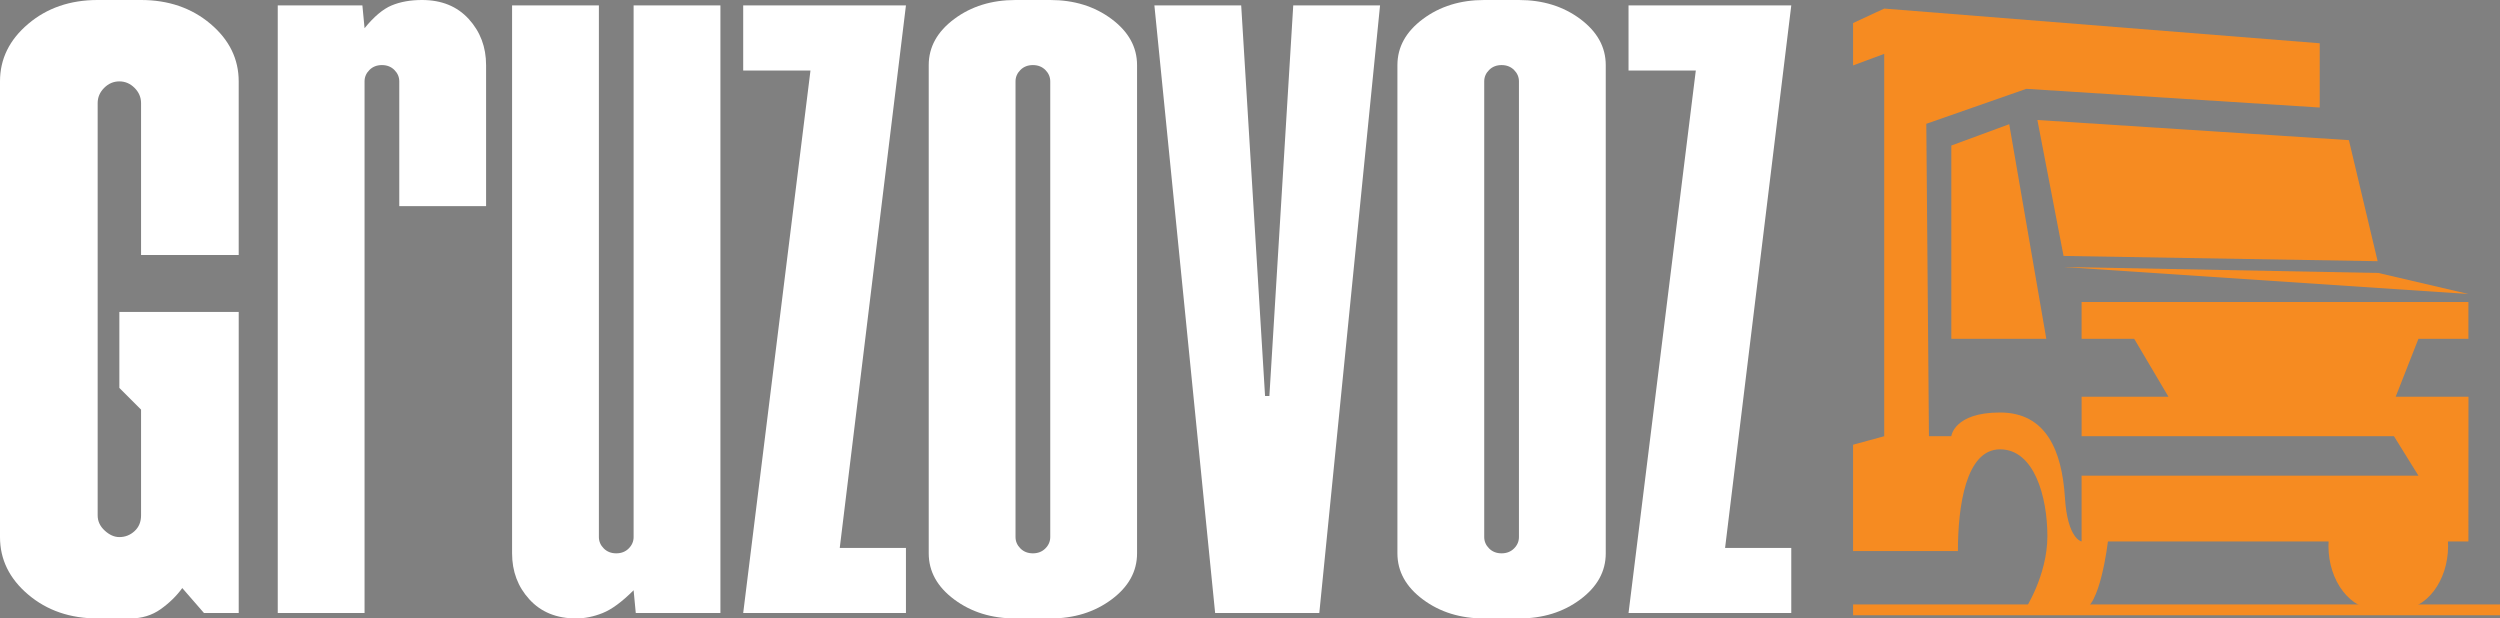 <svg xmlns="http://www.w3.org/2000/svg" xmlns:xlink="http://www.w3.org/1999/xlink" x="0px" y="0px" width="900px" height="222.64px" viewBox="0 0 900 222.64" style="enable-background:new 0 0 900 222.64;" xml:space="preserve"><rect x="0" y="0" width="900" height="222.64" fill="#808080" stroke="none"/><style type="text/css">	.st0{fill:#FFFFFF;}	.st1{fill:#F68B21;}	.st2{fill:#1037B6;}</style><g id="Logo">	<rect x="-2439.87" y="-810.4" width="1000" height="300"></rect>	<rect x="-2439.87" y="-445.18" width="300" height="300"></rect>	<rect x="-2439.87" y="-2316.59" width="1000" height="1000"></rect>	<rect x="-2439.87" y="-1272.48" width="1000" height="400"></rect>	<g>		<g>			<path d="M-2705.29-1914.54h-60.23l18.81-47.91h41.37v-30.49h-320.09v30.49h43.55l28.31,47.91h-71.86v32.66h258.45l20.27,32.66    h-278.72v54.44c0,0-11.6-1.83-13.76-36.11c-2.47-39.18-15.64-70.59-53.74-70.59c-38.11,0-40.28,19.6-40.28,19.6h-18.51    l-2.18-258.5l82.75-28.93l242.79,15.47v-53.18l-360.38-28.71l-263.48,142.66v14.02l263.48-119.22v316.39l-263.48,32.66v54.44    h104.52c0-28.31,7.02-58.44,27.52-58.44c20.5,0,26.92,17.07,26.92,58.44c0,41.37-19.73,56.62-19.73,56.62s26.32,0,44.59,0    c11.51,0,16.51-47.91,16.51-47.91h124.12c0-37.02,6.53-84.92,34.84-84.92c28.31,0,39.2,39.2,39.2,71.86    c0,32.66-18.69,60.97-18.69,60.97s14.33,0,47,0c15.24,0,21.78-56.62,21.78-56.62h182.62c-0.07,1.24-0.11,2.49-0.11,3.76    c0,29.19,18.22,52.85,40.69,52.85h17.61c22.47,0,40.69-23.66,40.69-52.85c0-1.27-0.05-2.52-0.11-3.76h16.93L-2705.29-1914.54z"></path>			<polygon points="-3062,-2143.53 -3040.35,-2031.03 -2780.46,-2026.68 -2804.26,-2126.84    "></polygon>			<polygon points="-3085.31,-2140.05 -3054.64,-1962.44 -3133.22,-1962.44 -3133.22,-2122.39    "></polygon>			<polygon points="-2779.84,-2016.95 -2705.34,-1999.57 -3040.35,-2021.9    "></polygon>			<g>				<rect x="-3452.23" y="-1741.42" width="773.02" height="12.96"></rect>			</g>		</g>		<g>			<path d="M-3501.24-1412.98c-2.96,4.07-6.65,7.67-11.09,10.81c-4.43,3.14-9.61,4.71-15.52,4.71h-16.63    c-14.05,0-25.87-4.06-35.48-12.19c-9.61-8.12-14.41-17.92-14.41-29.38v-755.12c0-11.45,4.8-21.25,14.41-29.38    c9.61-8.12,21.43-12.2,35.48-12.2h22.17c14.04,0,25.86,4.07,35.48,12.2c9.6,8.13,14.41,17.93,14.41,29.38v115.11h-49.89v-104.02    c0-2.95-1.11-5.54-3.33-7.76c-2.22-2.22-4.81-3.33-7.76-3.33c-2.96,0-5.54,1.11-7.76,3.33c-2.22,2.22-3.33,4.81-3.33,7.76v732.95    c0,2.96,1.2,5.54,3.6,7.76c2.4,2.22,4.89,3.33,7.48,3.33c2.95,0,5.54-1.01,7.76-3.05c2.22-2.03,3.33-4.71,3.33-8.04v-349.21    l-11.09-11.09v-38.8h60.97v448.98h-17.74L-3501.24-1412.98z"></path>			<path d="M-3408.12-1400.23h-44.35v-310.42h43.24l1.11,11.64c4.8-5.91,9.42-9.79,13.86-11.64c4.43-1.84,9.61-2.77,15.52-2.77    c9.98,0,17.92,3.24,23.84,9.7c5.91,6.47,8.87,14.33,8.87,23.56v72.06h-44.35v-63.75c0-2.22-0.83-4.16-2.49-5.82    s-3.79-2.49-6.38-2.49c-2.59,0-4.71,0.83-6.37,2.49s-2.49,3.6-2.49,5.82V-1400.23z"></path>			<path d="M-3270.66-1411.87c-5.92,5.92-11.18,9.8-15.8,11.64c-4.62,1.84-9.15,2.77-13.58,2.77c-9.98,0-17.93-3.23-23.84-9.7    c-5.92-6.46-8.87-14.32-8.87-23.56v-279.93h44.35v271.62c0,2.22,0.83,4.16,2.49,5.82s3.78,2.49,6.37,2.49    c2.58,0,4.71-0.83,6.38-2.49c1.66-1.66,2.49-3.6,2.49-5.82v-271.62h44.35v310.42h-43.24L-3270.66-1411.87z"></path>			<path d="M-3131.52-1433.49v33.26h-83.15l34.37-277.16h-34.37v-33.26h83.15l-33.81,277.16H-3131.52z"></path>			<path d="M-3119.89-1680.16c0-9.23,4.34-17.09,13.03-23.56c8.68-6.46,19.12-9.7,31.32-9.7h17.74c12.2,0,22.63,3.24,31.32,9.7    c8.68,6.47,13.03,14.33,13.03,23.56v249.44c0,9.24-4.35,17.1-13.03,23.56c-8.69,6.47-19.12,9.7-31.32,9.7h-17.74    c-12.2,0-22.64-3.23-31.32-9.7c-8.69-6.46-13.03-14.32-13.03-23.56V-1680.16z M-3057.8-1671.84c0-2.22-0.83-4.16-2.49-5.82    c-1.66-1.66-3.79-2.49-6.38-2.49c-2.59,0-4.71,0.83-6.37,2.49c-1.66,1.66-2.49,3.6-2.49,5.82v232.81c0,2.22,0.83,4.16,2.49,5.82    c1.66,1.66,3.78,2.49,6.37,2.49c2.58,0,4.71-0.83,6.38-2.49c1.66-1.66,2.49-3.6,2.49-5.82V-1671.84z"></path>			<path d="M-2960.24-1710.64l12.19,199.55h2.22l12.19-199.55h44.35l-31.04,310.42h-53.21l-31.04-310.42H-2960.24z"></path>			<path d="M-2880.43-1680.16c0-9.23,4.34-17.09,13.03-23.56c8.68-6.46,19.12-9.7,31.32-9.7h17.74c12.2,0,22.63,3.24,31.32,9.7    c8.68,6.47,13.03,14.33,13.03,23.56v249.44c0,9.24-4.35,17.1-13.03,23.56c-8.69,6.47-19.12,9.7-31.32,9.7h-17.74    c-12.19,0-22.64-3.23-31.32-9.7c-8.69-6.46-13.03-14.32-13.03-23.56V-1680.16z M-2818.34-1671.84c0-2.22-0.83-4.16-2.49-5.82    s-3.79-2.49-6.38-2.49c-2.59,0-4.71,0.83-6.37,2.49s-2.49,3.6-2.49,5.82v232.81c0,2.22,0.83,4.16,2.49,5.82s3.78,2.49,6.37,2.49    c2.58,0,4.71-0.83,6.38-2.49s2.49-3.6,2.49-5.82V-1671.84z"></path>			<path d="M-2679.21-1433.49v33.26h-83.15l34.37-277.16h-34.37v-33.26h83.15l-33.81,277.16H-2679.21z"></path>		</g>	</g>	<g>		<path d="M-3505.97-928.17c-3,4.12-6.74,7.77-11.23,10.95c-4.49,3.18-9.74,4.77-15.72,4.77h-16.84c-14.23,0-26.21-4.11-35.94-12.35   c-9.74-8.23-14.6-18.15-14.6-29.76v-235.83c0-11.6,4.86-21.52,14.6-29.76c9.73-8.23,21.71-12.35,35.94-12.35h22.46   c14.22,0,26.2,4.12,35.94,12.35c9.73,8.24,14.6,18.16,14.6,29.76v89.84h-50.54v-78.61c0-2.99-1.12-5.62-3.37-7.86   c-2.25-2.25-4.87-3.37-7.86-3.37c-3,0-5.61,1.12-7.86,3.37c-2.25,2.25-3.37,4.87-3.37,7.86v213.37c0,3,1.21,5.61,3.65,7.86   c2.43,2.25,4.96,3.37,7.58,3.37c2.99,0,5.61-1.03,7.86-3.09c2.25-2.05,3.37-4.77,3.37-8.14v-54.75l-11.23-11.23v-39.3h61.77   v155.82h-17.97L-3505.97-928.17z"></path>		<path d="M-3411.64-915.26h-44.92v-314.44h43.8l1.12,11.79c4.86-5.98,9.55-9.91,14.04-11.79c4.49-1.87,9.73-2.81,15.72-2.81   c10.11,0,18.15,3.28,24.15,9.83c5.98,6.55,8.98,14.51,8.98,23.86v73h-44.92v-64.57c0-2.25-0.84-4.21-2.53-5.89   c-1.68-1.68-3.84-2.53-6.46-2.53c-2.62,0-4.77,0.84-6.46,2.53c-1.68,1.68-2.53,3.65-2.53,5.89V-915.26z"></path>		<path d="M-3272.39-927.05c-5.99,5.99-11.33,9.92-16,11.79c-4.68,1.87-9.26,2.81-13.76,2.81c-10.11,0-18.16-3.27-24.15-9.83   c-5.99-6.55-8.98-14.5-8.98-23.86v-283.56h44.92v275.14c0,2.25,0.84,4.21,2.53,5.9s3.83,2.53,6.46,2.53   c2.62,0,4.77-0.84,6.46-2.53c1.68-1.68,2.53-3.65,2.53-5.9v-275.14h44.92v314.44h-43.8L-3272.39-927.05z"></path>		<path d="M-3131.45-948.95v33.69h-84.23l34.81-280.75h-34.81v-33.69h84.23l-34.25,280.75H-3131.45z"></path>		<path d="M-3119.67-1198.82c0-9.35,4.4-17.31,13.2-23.86c8.79-6.55,19.37-9.83,31.73-9.83h17.97c12.35,0,22.93,3.28,31.73,9.83   c8.79,6.55,13.2,14.51,13.2,23.86v252.68c0,9.36-4.41,17.32-13.2,23.86c-8.8,6.55-19.37,9.83-31.73,9.83h-17.97   c-12.35,0-22.93-3.27-31.73-9.83c-8.8-6.55-13.2-14.5-13.2-23.86V-1198.82z M-3056.78-1190.4c0-2.25-0.84-4.21-2.53-5.89   c-1.68-1.68-3.84-2.53-6.46-2.53c-2.62,0-4.77,0.84-6.46,2.53c-1.68,1.68-2.53,3.65-2.53,5.89v235.83c0,2.25,0.84,4.21,2.53,5.9   s3.83,2.53,6.46,2.53c2.61,0,4.77-0.84,6.46-2.53c1.68-1.68,2.53-3.65,2.53-5.9V-1190.4z"></path>		<path d="M-2957.95-1229.7l12.35,202.14h2.25l12.35-202.14h44.92l-31.44,314.44h-53.9l-31.44-314.44H-2957.95z"></path>		<path d="M-2877.1-1198.82c0-9.35,4.4-17.31,13.2-23.86c8.79-6.55,19.37-9.83,31.73-9.83h17.97c12.35,0,22.93,3.28,31.73,9.83   c8.79,6.55,13.2,14.51,13.2,23.86v252.68c0,9.36-4.41,17.32-13.2,23.86c-8.8,6.55-19.37,9.83-31.73,9.83h-17.97   c-12.35,0-22.93-3.27-31.73-9.83c-8.8-6.55-13.2-14.5-13.2-23.86V-1198.82z M-2814.21-1190.4c0-2.25-0.84-4.21-2.53-5.89   c-1.68-1.68-3.84-2.53-6.46-2.53c-2.62,0-4.77,0.84-6.46,2.53c-1.68,1.68-2.53,3.65-2.53,5.89v235.83c0,2.25,0.84,4.21,2.53,5.9   s3.83,2.53,6.46,2.53c2.62,0,4.77-0.84,6.46-2.53c1.68-1.68,2.53-3.65,2.53-5.9V-1190.4z"></path>		<path d="M-2673.27-948.95v33.69h-84.23l34.81-280.75h-34.81v-33.69h84.23l-34.25,280.75H-2673.27z"></path>	</g>	<g>		<g>			<path d="M-3531.64-555.36c-2.18,3-4.9,5.66-8.17,7.97c-3.27,2.31-7.09,3.47-11.44,3.47h-12.26c-10.36,0-19.07-2.99-26.16-8.99    c-7.09-5.99-10.63-13.21-10.63-21.66v-171.65c0-8.44,3.54-15.66,10.63-21.66c7.08-5.99,15.8-8.99,26.16-8.99h16.35    c10.35,0,19.07,3,26.16,8.99c7.08,6,10.63,13.22,10.63,21.66v65.39h-36.78v-57.22c0-2.18-0.82-4.09-2.45-5.72    c-1.64-1.64-3.54-2.45-5.72-2.45c-2.18,0-4.09,0.82-5.72,2.45c-1.64,1.63-2.45,3.54-2.45,5.72v155.3c0,2.18,0.88,4.09,2.66,5.72    c1.77,1.64,3.61,2.45,5.52,2.45c2.18,0,4.09-0.75,5.72-2.25c1.63-1.49,2.45-3.47,2.45-5.93v-39.85l-8.17-8.17v-28.61h44.96    v113.41h-13.08L-3531.64-555.36z"></path>			<path d="M-3462.99-545.96h-32.69v-228.86h31.88l0.82,8.58c3.54-4.35,6.95-7.22,10.22-8.58c3.27-1.36,7.08-2.04,11.44-2.04    c7.36,0,13.21,2.39,17.57,7.15c4.35,4.77,6.54,10.56,6.54,17.37v53.13h-32.69v-47c0-1.63-0.61-3.06-1.84-4.29    c-1.23-1.23-2.8-1.84-4.7-1.84c-1.91,0-3.47,0.61-4.7,1.84c-1.23,1.23-1.84,2.66-1.84,4.29V-545.96z"></path>			<path d="M-3361.64-554.55c-4.36,4.36-8.24,7.22-11.65,8.58c-3.41,1.36-6.74,2.04-10.01,2.04c-7.36,0-13.22-2.38-17.57-7.15    c-4.36-4.76-6.54-10.56-6.54-17.37v-206.39h32.69v200.26c0,1.64,0.61,3.07,1.84,4.29c1.23,1.23,2.79,1.84,4.7,1.84    c1.9,0,3.47-0.61,4.7-1.84c1.23-1.23,1.84-2.66,1.84-4.29v-200.26h32.7v228.86h-31.88L-3361.64-554.55z"></path>			<path d="M-3259.06-570.49v24.52h-61.3l25.34-204.34h-25.34v-24.52h61.3l-24.93,204.34H-3259.06z"></path>			<path d="M-3250.48-752.35c0-6.81,3.2-12.6,9.6-17.37c6.4-4.76,14.1-7.15,23.09-7.15h13.08c8.99,0,16.69,2.39,23.09,7.15    c6.4,4.77,9.6,10.56,9.6,17.37v183.91c0,6.81-3.21,12.61-9.6,17.37c-6.4,4.77-14.1,7.15-23.09,7.15h-13.08    c-8.99,0-16.69-2.38-23.09-7.15c-6.4-4.76-9.6-10.56-9.6-17.37V-752.35z M-3204.71-746.22c0-1.63-0.61-3.06-1.84-4.29    c-1.23-1.23-2.8-1.84-4.7-1.84c-1.91,0-3.47,0.61-4.7,1.84c-1.23,1.23-1.84,2.66-1.84,4.29v171.65c0,1.64,0.61,3.07,1.84,4.29    c1.23,1.23,2.79,1.84,4.7,1.84c1.9,0,3.47-0.61,4.7-1.84c1.23-1.23,1.84-2.66,1.84-4.29V-746.22z"></path>			<path d="M-3132.78-774.83l8.99,147.13h1.64l8.99-147.13h32.69l-22.89,228.86h-39.23l-22.89-228.86H-3132.78z"></path>			<path d="M-3073.93-752.35c0-6.81,3.2-12.6,9.6-17.37c6.4-4.76,14.1-7.15,23.09-7.15h13.08c8.99,0,16.69,2.39,23.09,7.15    c6.4,4.77,9.6,10.56,9.6,17.37v183.91c0,6.81-3.21,12.61-9.6,17.37c-6.4,4.77-14.1,7.15-23.09,7.15h-13.08    c-8.99,0-16.69-2.38-23.09-7.15c-6.4-4.76-9.6-10.56-9.6-17.37V-752.35z M-3028.16-746.22c0-1.63-0.61-3.06-1.84-4.29    c-1.23-1.23-2.8-1.84-4.7-1.84c-1.91,0-3.47,0.61-4.7,1.84c-1.23,1.23-1.84,2.66-1.84,4.29v171.65c0,1.64,0.61,3.07,1.84,4.29    c1.23,1.23,2.79,1.84,4.7,1.84c1.9,0,3.47-0.61,4.7-1.84c1.23-1.23,1.84-2.66,1.84-4.29V-746.22z"></path>			<path d="M-2925.58-570.49v24.52h-61.3l25.34-204.34h-25.34v-24.52h61.3l-24.93,204.34H-2925.58z"></path>		</g>		<g>			<path d="M-2916.95-570.49h39.48c0-16.85,2.97-38.31,15.86-38.31s17.84,17.84,17.84,32.71c0,14.87-8.51,27.75-8.51,27.75    s6.52,0,21.39,0c6.94,0,9.91-25.77,9.91-25.77h83.13c-0.03,0.57-0.05,1.14-0.05,1.71c0,13.29,8.29,24.06,18.52,24.06h8.02    c10.23,0,18.52-10.77,18.52-24.06c0-0.58-0.02-1.15-0.05-1.71h7.71l0.02-54.52h-27.42l8.56-21.81h18.83v-13.88h-145.71v13.88    h19.82l12.89,21.81h-32.71v14.87h117.65l9.23,14.87h-126.88v24.78c0,0-5.28-0.83-6.26-16.44c-1.12-17.83-7.12-32.13-24.46-32.13    s-18.34,8.92-18.34,8.92h-8.43l-0.99-117.67l37.67-13.17l110.52,7.04v-24.21l-164.05-13.07l-11.73,5.44v15.96l11.73-4.35v144.02    l-11.73,3.2V-570.49z"></path>			<polygon points="-2847.52,-732.86 -2837.67,-681.65 -2719.36,-679.67 -2730.2,-725.27    "></polygon>			<polygon points="-2858.14,-731.28 -2844.17,-650.43 -2879.94,-650.43 -2879.94,-723.24    "></polygon>			<polygon points="-2719.08,-675.24 -2685.17,-667.33 -2837.67,-677.5    "></polygon>			<g>				<rect x="-2916.95" y="-550.38" width="243.68" height="4.08"></rect>			</g>		</g>	</g>	<g>		<path d="M-3636.79-212.66h81.81c0-15.44,2.72-35.1,14.53-35.1c11.81,0,16.35,16.35,16.35,29.97s-7.79,25.43-7.79,25.43   s5.98,0,19.6,0c6.36,0,9.08-23.61,9.08-23.61h76.16c-0.03,0.52-0.05,1.04-0.05,1.57c0,12.17,7.6,22.04,16.97,22.04h7.35   c9.37,0,16.97-9.87,16.97-22.04c0-0.53-0.02-1.05-0.05-1.57h7.06l0.02-49.95h-25.12l7.84-19.98h17.25v-12.71h-133.5v12.71h18.16   l11.81,19.98h-29.97v13.62h107.79l8.46,13.62h-116.24v22.7c0,0-4.84-0.76-5.74-15.06c-1.03-16.34-6.52-29.44-22.41-29.44   s-16.8,8.17-16.8,8.17h-7.72l-0.91-107.81l34.51-12.07l101.26,6.45v-22.18l-150.3-11.97l-56.39,25.28v14.63l56.39-24.28v131.95   l-56.39,12.88V-212.66z"></path>		<polygon points="-3527.54,-361.42 -3518.51,-314.51 -3410.12,-312.69 -3420.05,-354.47   "></polygon>		<polygon points="-3537.27,-359.97 -3524.47,-285.9 -3557.25,-285.9 -3557.25,-352.61   "></polygon>		<polygon points="-3409.87,-308.63 -3378.79,-301.39 -3518.51,-310.7   "></polygon>		<g>			<rect x="-3636.79" y="-194.23" width="300" height="3.74"></rect>		</g>	</g>	<g>		<g>			<path class="st0" d="M-1508.37-1914.54h-60.23l18.81-47.91h41.37v-30.49h-320.1v30.49h43.55l28.31,47.91h-71.86v32.66h258.45    l20.27,32.66h-278.72v54.44c0,0-11.6-1.83-13.76-36.11c-2.47-39.18-15.64-70.59-53.74-70.59s-40.28,19.6-40.28,19.6h-18.51    l-2.18-258.5l82.75-28.93l242.79,15.47v-53.18l-360.38-28.71l-263.48,142.66v14.02l263.48-119.22v316.39l-263.48,32.66v54.44    h104.52c0-28.31,7.02-58.44,27.52-58.44s26.92,17.07,26.92,58.44c0,41.37-19.73,56.62-19.73,56.62s26.32,0,44.59,0    c11.51,0,16.51-47.91,16.51-47.91h124.12c0-37.02,6.53-84.92,34.84-84.92s39.2,39.2,39.2,71.86c0,32.66-18.69,60.97-18.69,60.97    s14.33,0,47,0c15.24,0,21.78-56.62,21.78-56.62h182.62c-0.07,1.24-0.11,2.49-0.11,3.76c0,29.19,18.22,52.85,40.69,52.85h17.61    c22.47,0,40.69-23.66,40.69-52.85c0-1.27-0.05-2.52-0.11-3.76h16.93L-1508.37-1914.54z"></path>			<polygon class="st0" points="-1865.08,-2143.53 -1843.43,-2031.03 -1583.54,-2026.68 -1607.34,-2126.84    "></polygon>			<polygon class="st0" points="-1888.4,-2140.05 -1857.72,-1962.44 -1936.3,-1962.44 -1936.3,-2122.39    "></polygon>			<polygon class="st0" points="-1582.92,-2016.95 -1508.42,-1999.57 -1843.43,-2021.9    "></polygon>			<g>				<rect x="-2255.31" y="-1741.42" class="st0" width="773.02" height="12.96"></rect>			</g>		</g>		<g>			<path class="st0" d="M-2304.33-1412.98c-2.96,4.07-6.65,7.67-11.09,10.81c-4.43,3.14-9.61,4.71-15.52,4.71h-16.63    c-14.05,0-25.87-4.06-35.48-12.19c-9.61-8.12-14.41-17.92-14.41-29.38v-755.12c0-11.45,4.8-21.25,14.41-29.38    c9.61-8.12,21.43-12.2,35.48-12.2h22.17c14.04,0,25.86,4.07,35.48,12.2c9.6,8.13,14.41,17.93,14.41,29.38v115.11h-49.89v-104.02    c0-2.95-1.11-5.54-3.33-7.76c-2.22-2.22-4.81-3.33-7.76-3.33c-2.96,0-5.54,1.11-7.76,3.33c-2.22,2.22-3.33,4.81-3.33,7.76v732.95    c0,2.96,1.2,5.54,3.6,7.76c2.4,2.22,4.89,3.33,7.48,3.33c2.95,0,5.54-1.01,7.76-3.05c2.22-2.03,3.33-4.71,3.33-8.04v-349.21    l-11.09-11.09v-38.8h60.97v448.98h-17.74L-2304.33-1412.98z"></path>			<path class="st0" d="M-2211.2-1400.23h-44.35v-310.42h43.24l1.11,11.64c4.8-5.91,9.42-9.79,13.86-11.64    c4.43-1.84,9.61-2.77,15.52-2.77c9.98,0,17.92,3.24,23.84,9.7c5.91,6.47,8.87,14.33,8.87,23.56v72.06h-44.35v-63.75    c0-2.22-0.83-4.16-2.49-5.82s-3.79-2.49-6.38-2.49c-2.59,0-4.71,0.83-6.37,2.49s-2.49,3.6-2.49,5.82V-1400.23z"></path>			<path class="st0" d="M-2073.74-1411.87c-5.92,5.92-11.18,9.8-15.8,11.64c-4.62,1.84-9.15,2.77-13.58,2.77    c-9.98,0-17.93-3.23-23.84-9.7c-5.92-6.46-8.87-14.32-8.87-23.56v-279.93h44.35v271.62c0,2.22,0.83,4.16,2.49,5.82    s3.78,2.49,6.37,2.49c2.58,0,4.71-0.83,6.38-2.49s2.49-3.6,2.49-5.82v-271.62h44.35v310.42h-43.24L-2073.74-1411.87z"></path>			<path class="st0" d="M-1934.6-1433.49v33.26h-83.15l34.37-277.16h-34.37v-33.26h83.15l-33.81,277.16H-1934.6z"></path>			<path class="st0" d="M-1922.97-1680.16c0-9.23,4.34-17.09,13.03-23.56c8.68-6.46,19.12-9.7,31.32-9.7h17.74    c12.19,0,22.63,3.24,31.32,9.7c8.68,6.47,13.03,14.33,13.03,23.56v249.44c0,9.24-4.35,17.1-13.03,23.56    c-8.69,6.47-19.12,9.7-31.32,9.7h-17.74c-12.19,0-22.64-3.23-31.32-9.7c-8.69-6.46-13.03-14.32-13.03-23.56V-1680.16z     M-1860.89-1671.84c0-2.22-0.83-4.16-2.49-5.82c-1.66-1.66-3.79-2.49-6.38-2.49c-2.59,0-4.71,0.83-6.37,2.49s-2.49,3.6-2.49,5.82    v232.81c0,2.22,0.83,4.16,2.49,5.82s3.78,2.49,6.37,2.49c2.58,0,4.71-0.83,6.38-2.49c1.66-1.66,2.49-3.6,2.49-5.82V-1671.84z"></path>			<path class="st0" d="M-1763.33-1710.64l12.19,199.55h2.22l12.19-199.55h44.35l-31.04,310.42h-53.21l-31.04-310.42H-1763.33z"></path>			<path class="st0" d="M-1683.51-1680.16c0-9.23,4.34-17.09,13.03-23.56c8.68-6.46,19.12-9.7,31.32-9.7h17.74    c12.19,0,22.63,3.24,31.32,9.7c8.68,6.47,13.03,14.33,13.03,23.56v249.44c0,9.24-4.35,17.1-13.03,23.56    c-8.69,6.47-19.12,9.7-31.32,9.7h-17.74c-12.19,0-22.64-3.23-31.32-9.7c-8.69-6.46-13.03-14.32-13.03-23.56V-1680.16z     M-1621.43-1671.84c0-2.22-0.83-4.16-2.49-5.82s-3.79-2.49-6.38-2.49c-2.59,0-4.71,0.83-6.37,2.49s-2.49,3.6-2.49,5.82v232.81    c0,2.22,0.83,4.16,2.49,5.82s3.78,2.49,6.37,2.49c2.58,0,4.71-0.83,6.38-2.49s2.49-3.6,2.49-5.82V-1671.84z"></path>			<path class="st0" d="M-1482.29-1433.49v33.26h-83.15l34.37-277.16h-34.37v-33.26h83.15l-33.81,277.16H-1482.29z"></path>		</g>	</g>	<g>		<path class="st0" d="M-2309.05-928.17c-3,4.12-6.74,7.77-11.23,10.95c-4.49,3.18-9.74,4.77-15.72,4.77h-16.84   c-14.23,0-26.21-4.11-35.94-12.35c-9.74-8.23-14.6-18.15-14.6-29.76v-235.83c0-11.6,4.86-21.52,14.6-29.76   c9.73-8.23,21.71-12.35,35.94-12.35h22.46c14.22,0,26.2,4.12,35.94,12.35c9.73,8.24,14.6,18.16,14.6,29.76v89.84h-50.54v-78.61   c0-2.99-1.12-5.62-3.37-7.86c-2.25-2.25-4.87-3.37-7.86-3.37c-3,0-5.61,1.12-7.86,3.37c-2.25,2.25-3.37,4.87-3.37,7.86v213.37   c0,3,1.21,5.61,3.65,7.86c2.43,2.25,4.96,3.37,7.58,3.37c2.99,0,5.61-1.03,7.86-3.09c2.25-2.05,3.37-4.77,3.37-8.14v-54.75   l-11.23-11.23v-39.3h61.77v155.82h-17.97L-2309.05-928.17z"></path>		<path class="st0" d="M-2214.72-915.26h-44.92v-314.44h43.8l1.12,11.79c4.86-5.98,9.55-9.91,14.04-11.79   c4.49-1.87,9.73-2.81,15.72-2.81c10.11,0,18.15,3.28,24.15,9.83c5.98,6.55,8.98,14.51,8.98,23.86v73h-44.92v-64.57   c0-2.25-0.84-4.21-2.53-5.89c-1.68-1.68-3.84-2.53-6.46-2.53c-2.62,0-4.77,0.84-6.46,2.53c-1.68,1.68-2.53,3.65-2.53,5.89V-915.26   z"></path>		<path class="st0" d="M-2075.48-927.05c-5.99,5.99-11.33,9.92-16,11.79c-4.68,1.87-9.26,2.81-13.76,2.81   c-10.11,0-18.16-3.27-24.15-9.83c-5.99-6.55-8.98-14.5-8.98-23.86v-283.56h44.92v275.14c0,2.25,0.84,4.21,2.53,5.9   c1.68,1.68,3.83,2.53,6.46,2.53c2.62,0,4.77-0.84,6.46-2.53s2.53-3.65,2.53-5.9v-275.14h44.92v314.44h-43.8L-2075.48-927.05z"></path>		<path class="st0" d="M-1934.54-948.95v33.69h-84.23l34.81-280.75h-34.81v-33.69h84.23l-34.25,280.75H-1934.54z"></path>		<path class="st0" d="M-1922.75-1198.82c0-9.35,4.4-17.31,13.2-23.86c8.79-6.55,19.37-9.83,31.73-9.83h17.97   c12.35,0,22.93,3.28,31.73,9.83c8.79,6.55,13.2,14.51,13.2,23.86v252.68c0,9.36-4.41,17.32-13.2,23.86   c-8.8,6.55-19.37,9.83-31.73,9.83h-17.97c-12.35,0-22.93-3.27-31.73-9.83c-8.8-6.55-13.2-14.5-13.2-23.86V-1198.82z    M-1859.86-1190.4c0-2.25-0.84-4.21-2.53-5.89c-1.68-1.68-3.84-2.53-6.46-2.53c-2.62,0-4.77,0.84-6.46,2.53   c-1.68,1.68-2.53,3.65-2.53,5.89v235.83c0,2.25,0.84,4.21,2.53,5.9s3.83,2.53,6.46,2.53c2.62,0,4.77-0.84,6.46-2.53   c1.68-1.68,2.53-3.65,2.53-5.9V-1190.4z"></path>		<path class="st0" d="M-1761.04-1229.7l12.35,202.14h2.25l12.35-202.14h44.92l-31.44,314.44h-53.9l-31.44-314.44H-1761.04z"></path>		<path class="st0" d="M-1680.18-1198.82c0-9.35,4.4-17.31,13.2-23.86c8.79-6.55,19.37-9.83,31.73-9.83h17.97   c12.35,0,22.93,3.28,31.73,9.83c8.79,6.55,13.2,14.51,13.2,23.86v252.68c0,9.36-4.41,17.32-13.2,23.86   c-8.8,6.55-19.37,9.83-31.73,9.83h-17.97c-12.35,0-22.93-3.27-31.73-9.83c-8.8-6.55-13.2-14.5-13.2-23.86V-1198.82z    M-1617.3-1190.4c0-2.25-0.84-4.21-2.53-5.89c-1.68-1.68-3.84-2.53-6.46-2.53c-2.62,0-4.77,0.84-6.46,2.53   c-1.68,1.68-2.53,3.65-2.53,5.89v235.83c0,2.25,0.84,4.21,2.53,5.9c1.68,1.68,3.83,2.53,6.46,2.53c2.62,0,4.77-0.84,6.46-2.53   c1.68-1.68,2.53-3.65,2.53-5.9V-1190.4z"></path>		<path class="st0" d="M-1476.36-948.95v33.69h-84.23l34.81-280.75h-34.81v-33.69h84.23l-34.25,280.75H-1476.36z"></path>	</g>	<g>		<g>			<path class="st0" d="M-2334.73-555.36c-2.18,3-4.9,5.66-8.17,7.97c-3.27,2.31-7.09,3.47-11.44,3.47h-12.26    c-10.36,0-19.07-2.99-26.16-8.99c-7.09-5.99-10.63-13.21-10.63-21.66v-171.65c0-8.44,3.54-15.66,10.63-21.66    c7.08-5.99,15.8-8.99,26.16-8.99h16.35c10.35,0,19.07,3,26.16,8.99c7.08,6,10.63,13.22,10.63,21.66v65.39h-36.78v-57.22    c0-2.18-0.82-4.09-2.45-5.72c-1.64-1.64-3.54-2.45-5.72-2.45c-2.18,0-4.09,0.82-5.72,2.45c-1.64,1.63-2.45,3.54-2.45,5.72v155.3    c0,2.18,0.88,4.09,2.66,5.72c1.77,1.64,3.61,2.45,5.52,2.45c2.18,0,4.09-0.75,5.72-2.25c1.63-1.49,2.45-3.47,2.45-5.93v-39.85    l-8.17-8.17v-28.61h44.96v113.41h-13.08L-2334.73-555.36z"></path>			<path class="st0" d="M-2266.07-545.96h-32.69v-228.86h31.88l0.82,8.58c3.54-4.35,6.95-7.22,10.22-8.58    c3.27-1.36,7.08-2.04,11.44-2.04c7.36,0,13.21,2.39,17.57,7.15c4.35,4.77,6.54,10.56,6.54,17.37v53.13h-32.69v-47    c0-1.63-0.61-3.06-1.84-4.29c-1.23-1.23-2.8-1.84-4.7-1.84c-1.91,0-3.47,0.61-4.7,1.84c-1.23,1.23-1.84,2.66-1.84,4.29V-545.96z"></path>			<path class="st0" d="M-2164.72-554.55c-4.36,4.36-8.24,7.22-11.65,8.58c-3.41,1.36-6.74,2.04-10.01,2.04    c-7.36,0-13.22-2.38-17.57-7.15c-4.36-4.76-6.54-10.56-6.54-17.37v-206.39h32.69v200.26c0,1.64,0.61,3.07,1.84,4.29    c1.23,1.23,2.79,1.84,4.7,1.84c1.9,0,3.47-0.61,4.7-1.84c1.23-1.23,1.84-2.66,1.84-4.29v-200.26h32.69v228.86h-31.88    L-2164.72-554.55z"></path>			<path class="st0" d="M-2062.14-570.49v24.52h-61.3l25.34-204.34h-25.34v-24.52h61.3l-24.93,204.34H-2062.14z"></path>			<path class="st0" d="M-2053.56-752.35c0-6.81,3.2-12.6,9.6-17.37c6.4-4.76,14.1-7.15,23.09-7.15h13.08    c8.99,0,16.69,2.39,23.09,7.15c6.4,4.77,9.6,10.56,9.6,17.37v183.91c0,6.81-3.21,12.61-9.6,17.37c-6.4,4.77-14.1,7.15-23.09,7.15    h-13.08c-8.99,0-16.69-2.38-23.09-7.15c-6.4-4.76-9.6-10.56-9.6-17.37V-752.35z M-2007.79-746.22c0-1.63-0.61-3.06-1.84-4.29    s-2.8-1.84-4.7-1.84c-1.91,0-3.47,0.61-4.7,1.84c-1.23,1.23-1.84,2.66-1.84,4.29v171.65c0,1.64,0.61,3.07,1.84,4.29    c1.23,1.23,2.79,1.84,4.7,1.84c1.9,0,3.47-0.61,4.7-1.84c1.23-1.23,1.84-2.66,1.84-4.29V-746.22z"></path>			<path class="st0" d="M-1935.86-774.83l8.99,147.13h1.64l8.99-147.13h32.69l-22.89,228.86h-39.23l-22.89-228.86H-1935.86z"></path>			<path class="st0" d="M-1877.01-752.35c0-6.81,3.2-12.6,9.6-17.37c6.4-4.76,14.1-7.15,23.09-7.15h13.08    c8.99,0,16.69,2.39,23.09,7.15c6.4,4.77,9.6,10.56,9.6,17.37v183.91c0,6.81-3.21,12.61-9.6,17.37c-6.4,4.77-14.1,7.15-23.09,7.15    h-13.08c-8.99,0-16.69-2.38-23.09-7.15c-6.4-4.76-9.6-10.56-9.6-17.37V-752.35z M-1831.24-746.22c0-1.63-0.61-3.06-1.84-4.29    c-1.23-1.23-2.8-1.84-4.7-1.84c-1.91,0-3.47,0.61-4.7,1.84c-1.23,1.23-1.84,2.66-1.84,4.29v171.65c0,1.64,0.61,3.07,1.84,4.29    c1.23,1.23,2.79,1.84,4.7,1.84c1.9,0,3.47-0.61,4.7-1.84c1.23-1.23,1.84-2.66,1.84-4.29V-746.22z"></path>			<path class="st0" d="M-1728.66-570.49v24.52h-61.3l25.34-204.34h-25.34v-24.52h61.3l-24.93,204.34H-1728.66z"></path>		</g>		<g>			<path class="st0" d="M-1720.03-570.49h39.48c0-16.85,2.97-38.31,15.86-38.31c12.89,0,17.84,17.84,17.84,32.71    c0,14.87-8.51,27.75-8.51,27.75s6.52,0,21.39,0c6.94,0,9.91-25.77,9.91-25.77h83.13c-0.03,0.57-0.05,1.14-0.05,1.71    c0,13.29,8.29,24.06,18.52,24.06h8.02c10.23,0,18.52-10.77,18.52-24.06c0-0.58-0.02-1.15-0.05-1.71h7.71l0.02-54.52h-27.42    l8.56-21.81h18.83v-13.88h-145.71v13.88h19.82l12.89,21.81h-32.71v14.87h117.65l9.23,14.87h-126.88v24.78    c0,0-5.28-0.83-6.26-16.44c-1.12-17.83-7.12-32.13-24.46-32.13s-18.34,8.92-18.34,8.92h-8.43l-0.99-117.67l37.67-13.17    l110.52,7.04v-24.21l-164.05-13.07l-11.73,5.44v15.96l11.73-4.35v144.02l-11.73,3.2V-570.49z"></path>			<polygon class="st0" points="-1650.61,-732.86 -1640.75,-681.65 -1522.45,-679.67 -1533.28,-725.27    "></polygon>			<polygon class="st0" points="-1661.22,-731.28 -1647.25,-650.43 -1683.03,-650.43 -1683.03,-723.24    "></polygon>			<polygon class="st0" points="-1522.17,-675.24 -1488.25,-667.33 -1640.75,-677.5    "></polygon>			<g>				<rect x="-1720.03" y="-550.38" class="st0" width="243.68" height="4.08"></rect>			</g>		</g>	</g>	<g>		<path class="st0" d="M-2439.87-212.66h81.81c0-15.44,2.72-35.1,14.53-35.1c11.81,0,16.35,16.35,16.35,29.97   s-7.79,25.43-7.79,25.43s5.98,0,19.6,0c6.36,0,9.08-23.61,9.08-23.61h76.16c-0.03,0.52-0.05,1.04-0.05,1.57   c0,12.17,7.6,22.04,16.97,22.04h7.35c9.37,0,16.97-9.87,16.97-22.04c0-0.53-0.02-1.05-0.05-1.57h7.06l0.02-49.95h-25.12   l7.84-19.98h17.26v-12.71h-133.5v12.71h18.16l11.81,19.98h-29.97v13.62h107.79l8.46,13.62h-116.24v22.7c0,0-4.84-0.76-5.74-15.06   c-1.03-16.34-6.52-29.44-22.41-29.44c-15.89,0-16.8,8.17-16.8,8.17h-7.72l-0.91-107.81l34.51-12.07l101.26,6.45v-22.18   l-150.3-11.97l-56.39,25.28v14.63l56.39-24.28v131.95l-56.39,12.88V-212.66z"></path>		<polygon class="st0" points="-2330.62,-361.42 -2321.6,-314.51 -2213.21,-312.69 -2223.13,-354.47   "></polygon>		<polygon class="st0" points="-2340.35,-359.97 -2327.55,-285.9 -2360.33,-285.9 -2360.33,-352.61   "></polygon>		<polygon class="st0" points="-2212.95,-308.63 -2181.87,-301.39 -2321.6,-310.7   "></polygon>		<g>			<rect x="-2439.87" y="-194.23" class="st0" width="300" height="3.74"></rect>		</g>	</g>	<g>		<g>			<path d="M-299.56-1914.54h-60.23l18.81-47.91h41.37v-30.49h-320.1v30.49h43.55l28.31,47.91h-71.86v32.66h258.45l20.27,32.66    h-278.72v54.44c0,0-11.6-1.83-13.76-36.11c-2.47-39.18-15.64-70.59-53.74-70.59s-40.28,19.6-40.28,19.6H-746l-2.18-258.5    l82.75-28.93l242.79,15.47v-53.18l-360.38-28.71l-263.48,142.66v14.02l263.48-119.22v316.39l-263.48,32.66v54.44h104.52    c0-28.31,7.02-58.44,27.52-58.44s26.92,17.07,26.92,58.44c0,41.37-19.73,56.62-19.73,56.62s26.32,0,44.59,0    c11.51,0,16.51-47.91,16.51-47.91h124.12c0-37.02,6.53-84.92,34.84-84.92s39.2,39.2,39.2,71.86c0,32.66-18.69,60.97-18.69,60.97    s14.33,0,47,0c15.24,0,21.78-56.62,21.78-56.62h182.62c-0.07,1.24-0.11,2.49-0.11,3.76c0,29.19,18.22,52.85,40.69,52.85h17.61    c22.47,0,40.69-23.66,40.69-52.85c0-1.27-0.05-2.52-0.11-3.76h16.93L-299.56-1914.54z"></path>			<polygon points="-656.28,-2143.53 -634.63,-2031.03 -374.74,-2026.68 -398.54,-2126.84    "></polygon>			<polygon points="-679.59,-2140.05 -648.91,-1962.44 -727.49,-1962.44 -727.49,-2122.39    "></polygon>			<polygon points="-374.12,-2016.95 -299.61,-1999.57 -634.63,-2021.9    "></polygon>			<g>				<rect x="-1046.5" y="-1741.42" width="773.02" height="12.96"></rect>			</g>		</g>		<g>			<path class="st1" d="M-1095.52-1412.98c-2.96,4.07-6.65,7.67-11.09,10.81c-4.43,3.14-9.61,4.71-15.52,4.71h-16.63    c-14.05,0-25.87-4.06-35.48-12.19c-9.61-8.12-14.41-17.92-14.41-29.38v-755.12c0-11.45,4.8-21.25,14.41-29.38    c9.61-8.12,21.43-12.2,35.48-12.2h22.17c14.04,0,25.86,4.07,35.48,12.2c9.6,8.13,14.41,17.93,14.41,29.38v115.11h-49.89v-104.02    c0-2.95-1.11-5.54-3.33-7.76c-2.22-2.22-4.81-3.33-7.76-3.33c-2.96,0-5.54,1.11-7.76,3.33c-2.22,2.22-3.33,4.81-3.33,7.76v732.95    c0,2.96,1.2,5.54,3.6,7.76c2.4,2.22,4.89,3.33,7.48,3.33c2.95,0,5.54-1.01,7.76-3.05c2.22-2.03,3.33-4.71,3.33-8.04v-349.21    l-11.09-11.09v-38.8h60.97v448.98h-17.74L-1095.52-1412.98z"></path>			<path class="st1" d="M-1002.4-1400.23h-44.35v-310.42h43.24l1.11,11.64c4.8-5.91,9.42-9.79,13.86-11.64    c4.43-1.84,9.61-2.77,15.52-2.77c9.98,0,17.92,3.24,23.84,9.7c5.91,6.47,8.87,14.33,8.87,23.56v72.06h-44.35v-63.75    c0-2.22-0.83-4.16-2.49-5.82c-1.66-1.66-3.79-2.49-6.38-2.49c-2.59,0-4.71,0.83-6.37,2.49c-1.66,1.66-2.49,3.6-2.49,5.82    V-1400.23z"></path>			<path class="st1" d="M-864.93-1411.87c-5.92,5.92-11.18,9.8-15.8,11.64c-4.62,1.84-9.15,2.77-13.58,2.77    c-9.98,0-17.93-3.23-23.84-9.7c-5.92-6.46-8.87-14.32-8.87-23.56v-279.93h44.35v271.62c0,2.22,0.83,4.16,2.49,5.82    s3.78,2.49,6.37,2.49c2.58,0,4.71-0.83,6.38-2.49s2.49-3.6,2.49-5.82v-271.62h44.35v310.42h-43.24L-864.93-1411.87z"></path>			<path class="st1" d="M-725.8-1433.49v33.26h-83.15l34.37-277.16h-34.37v-33.26h83.15l-33.81,277.16H-725.8z"></path>			<path class="st1" d="M-714.16-1680.16c0-9.23,4.34-17.09,13.03-23.56c8.68-6.46,19.12-9.7,31.32-9.7h17.74    c12.19,0,22.63,3.24,31.32,9.7c8.68,6.47,13.03,14.33,13.03,23.56v249.44c0,9.24-4.35,17.1-13.03,23.56    c-8.69,6.47-19.12,9.7-31.32,9.7h-17.74c-12.19,0-22.64-3.23-31.32-9.7c-8.69-6.46-13.03-14.32-13.03-23.56V-1680.16z     M-652.08-1671.84c0-2.22-0.83-4.16-2.49-5.82c-1.66-1.66-3.79-2.49-6.38-2.49c-2.59,0-4.71,0.83-6.37,2.49    c-1.66,1.66-2.49,3.6-2.49,5.82v232.81c0,2.22,0.83,4.16,2.49,5.82c1.66,1.66,3.78,2.49,6.37,2.49c2.58,0,4.71-0.83,6.38-2.49    c1.66-1.66,2.49-3.6,2.49-5.82V-1671.84z"></path>			<path class="st1" d="M-554.52-1710.64l12.19,199.55h2.22l12.2-199.55h44.35l-31.04,310.42h-53.21l-31.04-310.42H-554.52z"></path>			<path class="st1" d="M-474.7-1680.16c0-9.23,4.34-17.09,13.03-23.56c8.68-6.46,19.12-9.7,31.32-9.7h17.74    c12.19,0,22.63,3.24,31.32,9.7c8.68,6.47,13.03,14.33,13.03,23.56v249.44c0,9.24-4.35,17.1-13.03,23.56    c-8.69,6.47-19.12,9.7-31.32,9.7h-17.74c-12.19,0-22.64-3.23-31.32-9.7c-8.69-6.46-13.03-14.32-13.03-23.56V-1680.16z     M-412.62-1671.84c0-2.22-0.83-4.16-2.49-5.82s-3.79-2.49-6.38-2.49c-2.59,0-4.71,0.83-6.37,2.49c-1.66,1.66-2.49,3.6-2.49,5.82    v232.81c0,2.22,0.83,4.16,2.49,5.82c1.66,1.66,3.78,2.49,6.37,2.49c2.58,0,4.71-0.83,6.38-2.49s2.49-3.6,2.49-5.82V-1671.84z"></path>			<path class="st1" d="M-273.48-1433.49v33.26h-83.15l34.37-277.16h-34.37v-33.26h83.15l-33.81,277.16H-273.48z"></path>		</g>	</g>	<g>		<path class="st1" d="M-1100.25-928.17c-3,4.12-6.74,7.77-11.23,10.95c-4.49,3.18-9.74,4.77-15.72,4.77h-16.85   c-14.23,0-26.21-4.11-35.94-12.35c-9.74-8.23-14.6-18.15-14.6-29.76v-235.83c0-11.6,4.86-21.52,14.6-29.76   c9.73-8.23,21.71-12.35,35.94-12.35h22.46c14.22,0,26.2,4.12,35.94,12.35c9.73,8.24,14.6,18.16,14.6,29.76v89.84h-50.54v-78.61   c0-2.99-1.12-5.62-3.37-7.86c-2.25-2.25-4.87-3.37-7.86-3.37c-3,0-5.61,1.12-7.86,3.37c-2.25,2.25-3.37,4.87-3.37,7.86v213.37   c0,3,1.21,5.61,3.65,7.86c2.43,2.25,4.96,3.37,7.58,3.37c2.99,0,5.61-1.03,7.86-3.09c2.25-2.05,3.37-4.77,3.37-8.14v-54.75   l-11.23-11.23v-39.3h61.77v155.82h-17.97L-1100.25-928.17z"></path>		<path class="st1" d="M-1005.92-915.26h-44.92v-314.44h43.8l1.12,11.79c4.86-5.98,9.55-9.91,14.04-11.79   c4.49-1.87,9.73-2.81,15.72-2.81c10.11,0,18.15,3.28,24.15,9.83c5.98,6.55,8.98,14.51,8.98,23.86v73h-44.92v-64.57   c0-2.25-0.84-4.21-2.53-5.89c-1.68-1.68-3.84-2.53-6.46-2.53c-2.62,0-4.77,0.84-6.46,2.53c-1.68,1.68-2.53,3.65-2.53,5.89V-915.26   z"></path>		<path class="st1" d="M-866.67-927.05c-5.99,5.99-11.33,9.92-16,11.79c-4.68,1.87-9.26,2.81-13.76,2.81   c-10.11,0-18.16-3.27-24.15-9.83c-5.99-6.55-8.98-14.5-8.98-23.86v-283.56h44.92v275.14c0,2.25,0.84,4.21,2.53,5.9   c1.68,1.68,3.83,2.53,6.46,2.53c2.62,0,4.77-0.84,6.46-2.53s2.53-3.65,2.53-5.9v-275.14h44.92v314.44h-43.8L-866.67-927.05z"></path>		<path class="st1" d="M-725.73-948.95v33.69h-84.23l34.81-280.75h-34.81v-33.69h84.23l-34.25,280.75H-725.73z"></path>		<path class="st1" d="M-713.94-1198.82c0-9.35,4.4-17.31,13.2-23.86c8.79-6.55,19.37-9.83,31.73-9.83h17.97   c12.35,0,22.93,3.28,31.73,9.83c8.79,6.55,13.2,14.51,13.2,23.86v252.68c0,9.36-4.41,17.32-13.2,23.86   c-8.8,6.55-19.37,9.83-31.73,9.83h-17.97c-12.35,0-22.93-3.27-31.73-9.83c-8.8-6.55-13.2-14.5-13.2-23.86V-1198.82z    M-651.05-1190.4c0-2.25-0.84-4.21-2.53-5.89c-1.68-1.68-3.84-2.53-6.46-2.53c-2.62,0-4.77,0.84-6.46,2.53   c-1.68,1.68-2.53,3.65-2.53,5.89v235.83c0,2.25,0.84,4.21,2.53,5.9c1.68,1.68,3.83,2.53,6.46,2.53c2.62,0,4.77-0.84,6.46-2.53   s2.53-3.65,2.53-5.9V-1190.4z"></path>		<path class="st1" d="M-552.23-1229.7l12.35,202.14h2.25l12.35-202.14h44.92l-31.44,314.44h-53.9l-31.44-314.44H-552.23z"></path>		<path class="st1" d="M-471.38-1198.82c0-9.35,4.4-17.31,13.2-23.86c8.79-6.55,19.37-9.83,31.73-9.83h17.97   c12.35,0,22.93,3.28,31.73,9.83c8.79,6.55,13.2,14.51,13.2,23.86v252.68c0,9.36-4.41,17.32-13.2,23.86   c-8.8,6.55-19.37,9.83-31.73,9.83h-17.97c-12.35,0-22.93-3.27-31.73-9.83c-8.8-6.55-13.2-14.5-13.2-23.86V-1198.82z    M-408.49-1190.4c0-2.25-0.84-4.21-2.53-5.89c-1.68-1.68-3.84-2.53-6.46-2.53c-2.62,0-4.77,0.84-6.46,2.53   c-1.68,1.68-2.53,3.65-2.53,5.89v235.83c0,2.25,0.84,4.21,2.53,5.9s3.83,2.53,6.46,2.53c2.62,0,4.77-0.84,6.46-2.53   c1.68-1.68,2.53-3.65,2.53-5.9V-1190.4z"></path>		<path class="st1" d="M-267.55-948.95v33.69h-84.23l34.81-280.75h-34.81v-33.69h84.23l-34.25,280.75H-267.55z"></path>	</g>	<g>		<g>			<path class="st1" d="M-1125.92-555.36c-2.18,3-4.9,5.66-8.17,7.97s-7.09,3.47-11.44,3.47h-12.26c-10.36,0-19.07-2.99-26.16-8.99    c-7.09-5.99-10.63-13.21-10.63-21.66v-171.65c0-8.44,3.54-15.66,10.63-21.66c7.08-5.99,15.8-8.99,26.16-8.99h16.35    c10.35,0,19.07,3,26.16,8.99c7.08,6,10.63,13.22,10.63,21.66v65.39h-36.78v-57.22c0-2.18-0.82-4.09-2.45-5.72    c-1.64-1.64-3.54-2.45-5.72-2.45c-2.18,0-4.09,0.82-5.72,2.45c-1.64,1.63-2.45,3.54-2.45,5.72v155.3c0,2.18,0.88,4.09,2.66,5.72    c1.77,1.64,3.61,2.45,5.52,2.45c2.18,0,4.09-0.75,5.72-2.25c1.63-1.49,2.45-3.47,2.45-5.93v-39.85l-8.17-8.17v-28.61h44.96    v113.41h-13.08L-1125.92-555.36z"></path>			<path class="st1" d="M-1057.26-545.96h-32.69v-228.86h31.88l0.82,8.58c3.54-4.35,6.95-7.22,10.22-8.58    c3.27-1.36,7.08-2.04,11.44-2.04c7.36,0,13.21,2.39,17.57,7.15c4.35,4.77,6.54,10.56,6.54,17.37v53.13h-32.69v-47    c0-1.63-0.61-3.06-1.84-4.29c-1.23-1.23-2.8-1.84-4.7-1.84c-1.91,0-3.47,0.61-4.7,1.84c-1.23,1.23-1.84,2.66-1.84,4.29V-545.96z"></path>			<path class="st1" d="M-955.91-554.55c-4.36,4.36-8.24,7.22-11.65,8.58c-3.41,1.36-6.74,2.04-10.01,2.04    c-7.36,0-13.22-2.38-17.57-7.15c-4.36-4.76-6.54-10.56-6.54-17.37v-206.39h32.69v200.26c0,1.64,0.61,3.07,1.84,4.29    c1.23,1.23,2.79,1.84,4.7,1.84c1.9,0,3.47-0.61,4.7-1.84c1.23-1.23,1.84-2.66,1.84-4.29v-200.26h32.69v228.86h-31.88    L-955.91-554.55z"></path>			<path class="st1" d="M-853.33-570.49v24.52h-61.3l25.34-204.34h-25.34v-24.52h61.3l-24.93,204.34H-853.33z"></path>			<path class="st1" d="M-844.76-752.35c0-6.81,3.2-12.6,9.6-17.37c6.4-4.76,14.1-7.15,23.09-7.15h13.08    c8.99,0,16.69,2.39,23.09,7.15c6.4,4.77,9.6,10.56,9.6,17.37v183.91c0,6.81-3.21,12.61-9.6,17.37c-6.4,4.77-14.1,7.15-23.09,7.15    h-13.08c-8.99,0-16.69-2.38-23.09-7.15c-6.4-4.76-9.6-10.56-9.6-17.37V-752.35z M-798.98-746.22c0-1.63-0.61-3.06-1.84-4.29    c-1.23-1.23-2.8-1.84-4.7-1.84c-1.91,0-3.47,0.61-4.7,1.84s-1.84,2.66-1.84,4.29v171.65c0,1.64,0.61,3.07,1.84,4.29    c1.23,1.23,2.79,1.84,4.7,1.84c1.9,0,3.47-0.61,4.7-1.84c1.23-1.23,1.84-2.66,1.84-4.29V-746.22z"></path>			<path class="st1" d="M-727.05-774.83l8.99,147.13h1.64l8.99-147.13h32.69l-22.89,228.86h-39.23l-22.89-228.86H-727.05z"></path>			<path class="st1" d="M-668.21-752.35c0-6.81,3.2-12.6,9.6-17.37c6.4-4.76,14.1-7.15,23.09-7.15h13.08    c8.99,0,16.69,2.39,23.09,7.15c6.4,4.77,9.6,10.56,9.6,17.37v183.91c0,6.81-3.21,12.61-9.6,17.37c-6.4,4.77-14.1,7.15-23.09,7.15    h-13.08c-8.99,0-16.69-2.38-23.09-7.15c-6.4-4.76-9.6-10.56-9.6-17.37V-752.35z M-622.43-746.22c0-1.63-0.61-3.06-1.84-4.29    s-2.8-1.84-4.7-1.84c-1.91,0-3.47,0.61-4.7,1.84s-1.84,2.66-1.84,4.29v171.65c0,1.64,0.61,3.07,1.84,4.29    c1.23,1.23,2.79,1.84,4.7,1.84c1.9,0,3.47-0.61,4.7-1.84c1.23-1.23,1.84-2.66,1.84-4.29V-746.22z"></path>			<path class="st1" d="M-519.85-570.49v24.52h-61.3l25.34-204.34h-25.34v-24.52h61.3l-24.93,204.34H-519.85z"></path>		</g>		<g>			<path d="M-511.23-570.49h39.48c0-16.85,2.97-38.31,15.86-38.31c12.89,0,17.84,17.84,17.84,32.71c0,14.87-8.51,27.75-8.51,27.75    s6.52,0,21.39,0c6.94,0,9.91-25.77,9.91-25.77h83.13c-0.03,0.57-0.05,1.14-0.05,1.71c0,13.29,8.29,24.06,18.52,24.06h8.02    c10.23,0,18.52-10.77,18.52-24.06c0-0.58-0.02-1.15-0.05-1.71h7.71l0.02-54.52h-27.42l8.56-21.81h18.83v-13.88h-145.71v13.88    h19.82l12.89,21.81h-32.71v14.87h117.65l9.23,14.87h-126.88v24.78c0,0-5.28-0.83-6.26-16.44c-1.12-17.83-7.12-32.13-24.46-32.13    c-17.35,0-18.34,8.92-18.34,8.92h-8.43l-0.99-117.67l37.67-13.17l110.52,7.04v-24.21l-164.05-13.07l-11.73,5.44v15.96l11.73-4.35    v144.02l-11.73,3.2V-570.49z"></path>			<polygon points="-441.8,-732.86 -431.94,-681.65 -313.64,-679.67 -324.47,-725.27    "></polygon>			<polygon points="-452.41,-731.28 -438.45,-650.43 -474.22,-650.43 -474.22,-723.24    "></polygon>			<polygon points="-313.36,-675.24 -279.44,-667.33 -431.94,-677.5    "></polygon>			<g>				<rect x="-511.23" y="-550.38" width="243.68" height="4.08"></rect>			</g>		</g>	</g>	<g>		<rect x="-1231.06" y="-445.18" class="st1" width="300" height="300"></rect>		<g>			<path d="M-1231.06-212.66h81.81c0-15.44,2.72-35.1,14.53-35.1s16.35,16.35,16.35,29.97s-7.79,25.43-7.79,25.43s5.98,0,19.6,0    c6.36,0,9.08-23.61,9.08-23.61h76.16c-0.03,0.52-0.05,1.04-0.05,1.57c0,12.17,7.6,22.04,16.97,22.04h7.35    c9.37,0,16.97-9.87,16.97-22.04c0-0.53-0.02-1.05-0.05-1.57h7.06l0.02-49.95h-25.12l7.84-19.98h17.26v-12.71h-133.5v12.71h18.16    l11.81,19.98h-29.97v13.62h107.79l8.46,13.62h-116.24v22.7c0,0-4.84-0.76-5.74-15.06c-1.03-16.34-6.52-29.44-22.41-29.44    c-15.89,0-16.8,8.17-16.8,8.17h-7.72l-0.91-107.81l34.51-12.07l101.26,6.45v-22.18l-150.3-11.97l-56.39,25.28v14.63l56.39-24.28    v131.95l-56.39,12.88V-212.66z"></path>			<polygon points="-1121.82,-361.42 -1112.79,-314.51 -1004.4,-312.69 -1014.32,-354.47    "></polygon>			<polygon points="-1131.54,-359.97 -1118.75,-285.9 -1151.52,-285.9 -1151.52,-352.61    "></polygon>			<polygon points="-1004.14,-308.63 -973.07,-301.39 -1112.79,-310.7    "></polygon>			<g>				<rect x="-1231.06" y="-194.23" width="300" height="3.74"></rect>			</g>		</g>	</g>	<g>		<g>			<path class="st2" d="M881.5-1914.54h-60.23l18.81-47.91h41.37v-30.49h-320.1v30.49h43.55l28.31,47.91h-71.86v32.66h258.45    l20.27,32.66H561.36v54.44c0,0-11.6-1.83-13.76-36.11c-2.47-39.18-15.64-70.59-53.74-70.59s-40.28,19.6-40.28,19.6h-18.51    l-2.18-258.5l82.75-28.93l242.79,15.47v-53.18l-360.38-28.71l-263.48,142.66v14.02l263.48-119.22v316.39l-263.48,32.66v54.44    h104.52c0-28.31,7.02-58.44,27.52-58.44s26.92,17.07,26.92,58.44c0,41.37-19.73,56.62-19.73,56.62s26.32,0,44.59,0    c11.51,0,16.51-47.91,16.51-47.91h124.12c0-37.02,6.53-84.92,34.84-84.92c28.31,0,39.2,39.2,39.2,71.86    c0,32.66-18.69,60.97-18.69,60.97s14.33,0,47,0c15.24,0,21.78-56.62,21.78-56.62h182.62c-0.07,1.24-0.11,2.49-0.11,3.76    c0,29.19,18.22,52.85,40.69,52.85h17.61c22.47,0,40.69-23.66,40.69-52.85c0-1.27-0.05-2.52-0.11-3.76h16.93L881.5-1914.54z"></path>			<polygon class="st2" points="524.79,-2143.53 546.44,-2031.03 806.33,-2026.68 782.53,-2126.84    "></polygon>			<polygon class="st2" points="501.48,-2140.05 532.15,-1962.44 453.57,-1962.44 453.57,-2122.39    "></polygon>			<polygon class="st2" points="806.95,-2016.95 881.45,-1999.57 546.44,-2021.9    "></polygon>			<g>				<rect x="134.56" y="-1741.42" class="st2" width="773.02" height="12.96"></rect>			</g>		</g>		<g>			<path class="st1" d="M85.55-1412.98c-2.96,4.07-6.65,7.67-11.09,10.81c-4.43,3.14-9.61,4.71-15.52,4.71H42.31    c-14.05,0-25.87-4.06-35.48-12.19c-9.61-8.12-14.41-17.92-14.41-29.38v-755.12c0-11.45,4.8-21.25,14.41-29.38    c9.61-8.12,21.43-12.2,35.48-12.2h22.17c14.04,0,25.86,4.07,35.48,12.2c9.6,8.13,14.41,17.93,14.41,29.38v115.11H64.48v-104.02    c0-2.95-1.11-5.54-3.33-7.76c-2.22-2.22-4.81-3.33-7.76-3.33c-2.96,0-5.54,1.11-7.76,3.33c-2.22,2.22-3.33,4.81-3.33,7.76v732.95    c0,2.96,1.2,5.54,3.6,7.76c2.4,2.22,4.89,3.33,7.48,3.33c2.95,0,5.54-1.01,7.76-3.05c2.22-2.03,3.33-4.71,3.33-8.04v-349.21    l-11.09-11.09v-38.8h60.97v448.98H96.63L85.55-1412.98z"></path>			<path class="st1" d="M178.67-1400.23h-44.35v-310.42h43.24l1.11,11.64c4.8-5.91,9.42-9.79,13.86-11.64    c4.43-1.84,9.61-2.77,15.52-2.77c9.98,0,17.92,3.24,23.84,9.7c5.91,6.47,8.87,14.33,8.87,23.56v72.06h-44.35v-63.75    c0-2.22-0.83-4.16-2.49-5.82s-3.79-2.49-6.38-2.49c-2.59,0-4.71,0.83-6.37,2.49c-1.66,1.66-2.49,3.6-2.49,5.82V-1400.23z"></path>			<path class="st1" d="M316.13-1411.87c-5.92,5.92-11.18,9.8-15.8,11.64c-4.62,1.84-9.15,2.77-13.58,2.77    c-9.98,0-17.93-3.23-23.84-9.7c-5.92-6.46-8.87-14.32-8.87-23.56v-279.93h44.35v271.62c0,2.22,0.83,4.16,2.49,5.82    c1.66,1.66,3.78,2.49,6.37,2.49c2.58,0,4.71-0.83,6.38-2.49s2.49-3.6,2.49-5.82v-271.62h44.35v310.42h-43.24L316.13-1411.87z"></path>			<path class="st1" d="M455.27-1433.49v33.26h-83.15l34.37-277.16h-34.37v-33.26h83.15l-33.81,277.16H455.27z"></path>			<path class="st1" d="M466.9-1680.16c0-9.23,4.34-17.09,13.03-23.56c8.68-6.46,19.12-9.7,31.32-9.7h17.74    c12.2,0,22.63,3.24,31.32,9.7c8.68,6.47,13.03,14.33,13.03,23.56v249.44c0,9.24-4.35,17.1-13.03,23.56    c-8.69,6.47-19.12,9.7-31.32,9.7h-17.74c-12.19,0-22.64-3.23-31.32-9.7c-8.69-6.46-13.03-14.32-13.03-23.56V-1680.16z     M528.98-1671.84c0-2.22-0.83-4.16-2.49-5.82s-3.79-2.49-6.38-2.49c-2.59,0-4.71,0.83-6.37,2.49s-2.49,3.6-2.49,5.82v232.81    c0,2.22,0.83,4.16,2.49,5.82s3.78,2.49,6.37,2.49c2.58,0,4.71-0.83,6.38-2.49s2.49-3.6,2.49-5.82V-1671.84z"></path>			<path class="st1" d="M626.54-1710.64l12.19,199.55h2.22l12.19-199.55h44.35l-31.04,310.42h-53.21l-31.04-310.42H626.54z"></path>			<path class="st1" d="M706.36-1680.16c0-9.23,4.34-17.09,13.03-23.56c8.68-6.46,19.12-9.7,31.32-9.7h17.74    c12.19,0,22.63,3.24,31.32,9.7c8.68,6.47,13.03,14.33,13.03,23.56v249.44c0,9.24-4.35,17.1-13.03,23.56    c-8.69,6.47-19.12,9.7-31.32,9.7h-17.74c-12.19,0-22.64-3.23-31.32-9.7c-8.69-6.46-13.03-14.32-13.03-23.56V-1680.16z     M768.45-1671.84c0-2.22-0.83-4.16-2.49-5.82c-1.66-1.66-3.79-2.49-6.38-2.49c-2.59,0-4.71,0.83-6.37,2.49s-2.49,3.6-2.49,5.82    v232.81c0,2.22,0.83,4.16,2.49,5.82s3.78,2.49,6.37,2.49c2.58,0,4.71-0.83,6.38-2.49c1.66-1.66,2.49-3.6,2.49-5.82V-1671.84z"></path>			<path class="st1" d="M907.58-1433.49v33.26h-83.15l34.37-277.16h-34.37v-33.26h83.15l-33.81,277.16H907.58z"></path>		</g>	</g>	<g>		<path class="st1" d="M80.82-928.17c-3,4.12-6.74,7.77-11.23,10.95c-4.49,3.18-9.74,4.77-15.72,4.77H37.02   c-14.23,0-26.21-4.11-35.94-12.35c-9.74-8.23-14.6-18.15-14.6-29.76v-235.83c0-11.6,4.86-21.52,14.6-29.76   c9.73-8.23,21.71-12.35,35.94-12.35h22.46c14.22,0,26.2,4.12,35.94,12.35c9.73,8.24,14.6,18.16,14.6,29.76v89.84H59.48v-78.61   c0-2.99-1.12-5.62-3.37-7.86c-2.25-2.25-4.87-3.37-7.86-3.37c-3,0-5.61,1.12-7.86,3.37c-2.25,2.25-3.37,4.87-3.37,7.86v213.37   c0,3,1.21,5.61,3.65,7.86c2.43,2.25,4.96,3.37,7.58,3.37c2.99,0,5.61-1.03,7.86-3.09c2.25-2.05,3.37-4.77,3.37-8.14v-54.75   l-11.23-11.23v-39.3h61.77v155.82H92.05L80.82-928.17z"></path>		<path class="st1" d="M175.15-915.26h-44.92v-314.44h43.8l1.12,11.79c4.86-5.98,9.55-9.91,14.04-11.79   c4.49-1.87,9.73-2.81,15.72-2.81c10.11,0,18.15,3.28,24.15,9.83c5.98,6.55,8.98,14.51,8.98,23.86v73h-44.92v-64.57   c0-2.25-0.84-4.21-2.53-5.89c-1.68-1.68-3.84-2.53-6.46-2.53c-2.62,0-4.77,0.84-6.46,2.53c-1.68,1.68-2.53,3.65-2.53,5.89V-915.26   z"></path>		<path class="st1" d="M314.4-927.05c-5.99,5.99-11.33,9.92-16,11.79c-4.68,1.87-9.26,2.81-13.76,2.81   c-10.11,0-18.16-3.27-24.15-9.83c-5.99-6.55-8.98-14.5-8.98-23.86v-283.56h44.92v275.14c0,2.25,0.84,4.21,2.53,5.9   c1.68,1.68,3.83,2.53,6.46,2.53c2.62,0,4.77-0.84,6.46-2.53c1.68-1.68,2.53-3.65,2.53-5.9v-275.14h44.92v314.44h-43.8   L314.4-927.05z"></path>		<path class="st1" d="M455.33-948.95v33.69h-84.23l34.81-280.75h-34.81v-33.69h84.23l-34.25,280.75H455.33z"></path>		<path class="st1" d="M467.12-1198.82c0-9.35,4.4-17.31,13.2-23.86c8.79-6.55,19.37-9.83,31.73-9.83h17.97   c12.35,0,22.93,3.28,31.73,9.83c8.79,6.55,13.2,14.51,13.2,23.86v252.68c0,9.36-4.41,17.32-13.2,23.86   c-8.8,6.55-19.37,9.83-31.73,9.83h-17.97c-12.35,0-22.93-3.27-31.73-9.83c-8.8-6.55-13.2-14.5-13.2-23.86V-1198.82z    M530.01-1190.4c0-2.25-0.84-4.21-2.53-5.89c-1.68-1.68-3.84-2.53-6.46-2.53c-2.62,0-4.77,0.84-6.46,2.53   c-1.68,1.68-2.53,3.65-2.53,5.89v235.83c0,2.25,0.84,4.21,2.53,5.9c1.68,1.68,3.83,2.53,6.46,2.53c2.62,0,4.77-0.84,6.46-2.53   s2.53-3.65,2.53-5.9V-1190.4z"></path>		<path class="st1" d="M628.83-1229.7l12.35,202.14h2.25l12.35-202.14h44.92l-31.44,314.44h-53.9l-31.44-314.44H628.83z"></path>		<path class="st1" d="M709.69-1198.82c0-9.35,4.4-17.31,13.2-23.86c8.79-6.55,19.37-9.83,31.73-9.83h17.97   c12.35,0,22.93,3.28,31.73,9.83c8.79,6.55,13.2,14.51,13.2,23.86v252.68c0,9.36-4.41,17.32-13.2,23.86   c-8.8,6.55-19.37,9.83-31.73,9.83h-17.97c-12.35,0-22.93-3.27-31.73-9.83c-8.8-6.55-13.2-14.5-13.2-23.86V-1198.82z    M772.58-1190.4c0-2.25-0.84-4.21-2.53-5.89c-1.68-1.68-3.84-2.53-6.46-2.53c-2.62,0-4.77,0.84-6.46,2.53   c-1.68,1.68-2.53,3.65-2.53,5.89v235.83c0,2.25,0.84,4.21,2.53,5.9s3.83,2.53,6.46,2.53c2.62,0,4.77-0.84,6.46-2.53   s2.53-3.65,2.53-5.9V-1190.4z"></path>		<path class="st1" d="M913.51-948.95v33.69h-84.23l34.81-280.75h-34.81v-33.69h84.23l-34.25,280.75H913.51z"></path>	</g>	<g>		<g>			<path class="st1" d="M55.14-555.36c-2.18,3-4.9,5.66-8.17,7.97c-3.27,2.31-7.09,3.47-11.44,3.47H23.27    c-10.36,0-19.07-2.99-26.16-8.99c-7.09-5.99-10.63-13.21-10.63-21.66v-171.65c0-8.44,3.54-15.66,10.63-21.66    c7.08-5.99,15.8-8.99,26.16-8.99h16.35c10.35,0,19.07,3,26.16,8.99c7.08,6,10.63,13.22,10.63,21.66v65.39H39.61v-57.22    c0-2.18-0.82-4.09-2.45-5.72c-1.64-1.64-3.54-2.45-5.72-2.45c-2.18,0-4.09,0.82-5.72,2.45c-1.64,1.63-2.45,3.54-2.45,5.72v155.3    c0,2.18,0.88,4.09,2.66,5.72c1.77,1.64,3.61,2.45,5.52,2.45c2.18,0,4.09-0.75,5.72-2.25c1.63-1.49,2.45-3.47,2.45-5.93v-39.85    l-8.17-8.17v-28.61H76.4v113.41H63.32L55.14-555.36z"></path>			<path class="st1" d="M123.8-545.96H91.11v-228.86h31.88l0.82,8.58c3.54-4.35,6.95-7.22,10.22-8.58    c3.27-1.36,7.08-2.04,11.44-2.04c7.36,0,13.21,2.39,17.57,7.15c4.35,4.77,6.54,10.56,6.54,17.37v53.13h-32.69v-47    c0-1.63-0.61-3.06-1.84-4.29c-1.23-1.23-2.8-1.84-4.7-1.84c-1.91,0-3.47,0.61-4.7,1.84s-1.84,2.66-1.84,4.29V-545.96z"></path>			<path class="st1" d="M225.15-554.55c-4.36,4.36-8.24,7.22-11.65,8.58c-3.41,1.36-6.74,2.04-10.01,2.04    c-7.36,0-13.22-2.38-17.57-7.15c-4.36-4.76-6.54-10.56-6.54-17.37v-206.39h32.69v200.26c0,1.64,0.61,3.07,1.84,4.29    c1.23,1.23,2.79,1.84,4.7,1.84c1.9,0,3.47-0.61,4.7-1.84c1.23-1.23,1.84-2.66,1.84-4.29v-200.26h32.69v228.86h-31.88    L225.15-554.55z"></path>			<path class="st1" d="M327.73-570.49v24.52h-61.3l25.34-204.34h-25.34v-24.52h61.3L302.8-570.49H327.73z"></path>			<path class="st1" d="M336.31-752.35c0-6.81,3.2-12.6,9.6-17.37c6.4-4.76,14.1-7.15,23.09-7.15h13.08    c8.99,0,16.69,2.39,23.09,7.15c6.4,4.77,9.6,10.56,9.6,17.37v183.91c0,6.81-3.21,12.61-9.6,17.37c-6.4,4.77-14.1,7.15-23.09,7.15    H369c-8.99,0-16.69-2.38-23.09-7.15c-6.4-4.76-9.6-10.56-9.6-17.37V-752.35z M382.08-746.22c0-1.63-0.61-3.06-1.84-4.29    c-1.23-1.23-2.8-1.84-4.7-1.84c-1.91,0-3.47,0.61-4.7,1.84c-1.23,1.23-1.84,2.66-1.84,4.29v171.65c0,1.64,0.61,3.07,1.84,4.29    c1.23,1.23,2.79,1.84,4.7,1.84c1.9,0,3.47-0.61,4.7-1.84c1.23-1.23,1.84-2.66,1.84-4.29V-746.22z"></path>			<path class="st1" d="M454.01-774.83L463-627.7h1.64l8.99-147.13h32.69l-22.89,228.86H444.2l-22.89-228.86H454.01z"></path>			<path class="st1" d="M512.86-752.35c0-6.81,3.2-12.6,9.6-17.37c6.4-4.76,14.1-7.15,23.09-7.15h13.08    c8.99,0,16.69,2.39,23.09,7.15c6.4,4.77,9.6,10.56,9.6,17.37v183.91c0,6.81-3.21,12.61-9.6,17.37c-6.4,4.77-14.1,7.15-23.09,7.15    h-13.08c-8.99,0-16.69-2.38-23.09-7.15c-6.4-4.76-9.6-10.56-9.6-17.37V-752.35z M558.63-746.22c0-1.63-0.61-3.06-1.84-4.29    s-2.8-1.84-4.7-1.84c-1.91,0-3.47,0.61-4.7,1.84c-1.23,1.23-1.84,2.66-1.84,4.29v171.65c0,1.64,0.61,3.07,1.84,4.29    c1.23,1.23,2.79,1.84,4.7,1.84c1.9,0,3.47-0.61,4.7-1.84c1.23-1.23,1.84-2.66,1.84-4.29V-746.22z"></path>			<path class="st1" d="M661.21-570.49v24.52h-61.3l25.34-204.34h-25.34v-24.52h61.3l-24.93,204.34H661.21z"></path>		</g>		<g>			<path class="st2" d="M669.84-570.49h39.48c0-16.85,2.97-38.31,15.86-38.31s17.84,17.84,17.84,32.71    c0,14.87-8.51,27.75-8.51,27.75s6.52,0,21.39,0c6.94,0,9.91-25.77,9.91-25.77h83.13c-0.03,0.57-0.05,1.14-0.05,1.71    c0,13.29,8.29,24.06,18.52,24.06h8.02c10.23,0,18.52-10.77,18.52-24.06c0-0.58-0.02-1.15-0.05-1.71h7.71l0.02-54.52h-27.42    l8.56-21.81h18.83v-13.88H755.91v13.88h19.82l12.89,21.81h-32.71v14.87h117.65l9.23,14.87H755.91v24.78c0,0-5.28-0.83-6.26-16.44    c-1.12-17.83-7.12-32.13-24.46-32.13s-18.34,8.92-18.34,8.92h-8.43l-0.99-117.67l37.67-13.17l110.52,7.04v-24.21l-164.05-13.07    l-11.73,5.44v15.96l11.73-4.35v144.02l-11.73,3.2V-570.49z"></path>			<polygon class="st2" points="739.27,-732.86 749.12,-681.65 867.42,-679.67 856.59,-725.27    "></polygon>			<polygon class="st2" points="728.65,-731.28 742.62,-650.43 706.85,-650.43 706.85,-723.24    "></polygon>			<polygon class="st2" points="867.71,-675.24 901.62,-667.33 749.12,-677.5    "></polygon>			<g>				<rect x="669.84" y="-550.38" class="st2" width="243.68" height="4.08"></rect>			</g>		</g>	</g>	<g>		<rect x="-50" y="-445.18" class="st1" width="300" height="300"></rect>		<g>			<path class="st2" d="M-50-212.66h81.81c0-15.44,2.72-35.1,14.53-35.1s16.35,16.35,16.35,29.97s-7.79,25.43-7.79,25.43    s5.98,0,19.6,0c6.36,0,9.08-23.61,9.08-23.61h76.16c-0.03,0.52-0.05,1.04-0.05,1.57c0,12.17,7.6,22.04,16.97,22.04h7.35    c9.37,0,16.97-9.87,16.97-22.04c0-0.53-0.02-1.05-0.05-1.57H208l0.02-49.95H182.9l7.84-19.98H208v-12.71H74.5v12.71h18.16    l11.81,19.98H74.5v13.62h107.79l8.46,13.62H74.5v22.7c0,0-4.84-0.76-5.74-15.06c-1.03-16.34-6.52-29.44-22.41-29.44    s-16.8,8.17-16.8,8.17h-7.72l-0.91-107.81l34.51-12.07l101.26,6.45v-22.18L6.39-399.88L-50-374.6v14.63l56.39-24.28v131.95    L-50-239.42V-212.66z"></path>			<polygon class="st2" points="59.25,-361.42 68.28,-314.51 176.67,-312.69 166.74,-354.47    "></polygon>			<polygon class="st2" points="49.52,-359.97 62.32,-285.9 29.54,-285.9 29.54,-352.61    "></polygon>			<polygon class="st2" points="176.92,-308.63 208,-301.39 68.28,-310.7    "></polygon>			<g>				<rect x="-50" y="-194.23" class="st2" width="300" height="3.74"></rect>			</g>		</g>	</g>	<g>		<g>			<path class="st0" d="M65.62,211.7c-2.09,2.87-4.69,5.41-7.81,7.62s-6.77,3.32-10.94,3.32H35.15c-9.9,0-18.23-2.86-25-8.59    C3.38,208.32,0,201.42,0,193.35V29.29c0-8.07,3.38-14.97,10.16-20.7C16.92,2.87,25.25,0,35.15,0h15.62c9.89,0,18.22,2.87,25,8.59    c6.77,5.73,10.16,12.63,10.16,20.7v62.5H50.78V37.11c0-2.08-0.78-3.91-2.34-5.47c-1.56-1.56-3.39-2.34-5.47-2.34    c-2.09,0-3.91,0.78-5.47,2.34c-1.56,1.56-2.34,3.39-2.34,5.47v148.43c0,2.09,0.84,3.91,2.54,5.47c1.69,1.56,3.45,2.34,5.27,2.34    c2.08,0,3.91-0.71,5.47-2.15c1.56-1.43,2.34-3.32,2.34-5.66v-38.08l-7.81-7.81V112.3h42.97v108.39h-12.5L65.62,211.7z"></path>			<path class="st0" d="M131.24,220.69H99.99V1.95h30.47l0.78,8.2c3.38-4.16,6.64-6.9,9.76-8.2c3.12-1.3,6.77-1.95,10.94-1.95    c7.03,0,12.63,2.28,16.8,6.84c4.16,4.56,6.25,10.09,6.25,16.6v50.78h-31.25V29.29c0-1.56-0.59-2.93-1.76-4.1    c-1.17-1.17-2.67-1.76-4.49-1.76c-1.82,0-3.32,0.59-4.49,1.76c-1.17,1.17-1.76,2.54-1.76,4.1V220.69z"></path>			<path class="st0" d="M228.1,212.49c-4.17,4.17-7.88,6.9-11.13,8.2c-3.26,1.3-6.44,1.95-9.57,1.95c-7.03,0-12.63-2.28-16.8-6.84    c-4.17-4.55-6.25-10.09-6.25-16.6V1.95h31.25v191.39c0,1.56,0.59,2.93,1.76,4.1c1.17,1.17,2.67,1.76,4.49,1.76    c1.82,0,3.32-0.59,4.49-1.76c1.17-1.17,1.76-2.54,1.76-4.1V1.95h31.25v218.73h-30.47L228.1,212.49z"></path>			<path class="st0" d="M326.14,197.25v23.44h-58.59l24.22-195.3h-24.22V1.95h58.59l-23.83,195.3H326.14z"></path>			<path class="st0" d="M334.34,23.44c0-6.51,3.06-12.04,9.18-16.6C349.63,2.28,356.99,0,365.59,0h12.5    c8.59,0,15.95,2.28,22.07,6.84c6.11,4.56,9.18,10.09,9.18,16.6v175.77c0,6.51-3.06,12.05-9.18,16.6    c-6.12,4.56-13.48,6.84-22.07,6.84h-12.5c-8.59,0-15.95-2.28-22.07-6.84c-6.12-4.55-9.18-10.09-9.18-16.6V23.44z M378.09,29.29    c0-1.56-0.59-2.93-1.76-4.1c-1.17-1.17-2.67-1.76-4.49-1.76c-1.82,0-3.32,0.59-4.49,1.76c-1.17,1.17-1.76,2.54-1.76,4.1v164.05    c0,1.56,0.59,2.93,1.76,4.1c1.17,1.17,2.67,1.76,4.49,1.76c1.82,0,3.32-0.59,4.49-1.76c1.17-1.17,1.76-2.54,1.76-4.1V29.29z"></path>			<path class="st0" d="M446.83,1.95l8.59,140.61h1.56l8.59-140.61h31.25l-21.87,218.73h-37.5L415.58,1.95H446.83z"></path>			<path class="st0" d="M503.07,23.44c0-6.51,3.06-12.04,9.18-16.6C518.37,2.28,525.73,0,534.32,0h12.5    c8.59,0,15.95,2.28,22.07,6.84c6.11,4.56,9.18,10.09,9.18,16.6v175.77c0,6.51-3.06,12.05-9.18,16.6    c-6.12,4.56-13.48,6.84-22.07,6.84h-12.5c-8.59,0-15.95-2.28-22.07-6.84c-6.12-4.55-9.18-10.09-9.18-16.6V23.44z M546.82,29.29    c0-1.56-0.59-2.93-1.76-4.1c-1.17-1.17-2.67-1.76-4.49-1.76c-1.82,0-3.32,0.59-4.49,1.76c-1.17,1.17-1.76,2.54-1.76,4.1v164.05    c0,1.56,0.59,2.93,1.76,4.1c1.17,1.17,2.67,1.76,4.49,1.76c1.82,0,3.32-0.59,4.49-1.76c1.17-1.17,1.76-2.54,1.76-4.1V29.29z"></path>			<path class="st0" d="M644.86,197.25v23.44h-58.59l24.22-195.3h-24.22V1.95h58.59l-23.83,195.3H644.86z"></path>		</g>		<g>			<path class="st1" d="M667.11,198.38h37.74c0-16.1,2.84-36.62,15.16-36.62c12.32,0,17.05,17.05,17.05,31.26    c0,14.21-8.13,26.53-8.13,26.53s6.24,0,20.45,0c6.63,0,9.47-24.63,9.47-24.63h79.45c-0.03,0.54-0.05,1.09-0.05,1.64    c0,12.7,7.93,23,17.7,23h7.66c9.78,0,17.7-10.3,17.7-23c0-0.55-0.02-1.1-0.05-1.64h7.37l0.02-52.1h-26.2l8.18-20.84h18v-13.26    H749.37v13.26h18.95l12.32,20.84h-31.26v14.21h112.44l8.82,14.21H749.37v23.68c0,0-5.05-0.79-5.99-15.71    c-1.07-17.04-6.8-30.71-23.38-30.71c-16.58,0-17.53,8.53-17.53,8.53h-8.05l-0.95-112.46l36-12.59l105.63,6.73V15.58L678.32,3.09    l-11.21,5.2v15.26l11.21-4.16v137.65l-11.21,3.06V198.38z"></path>			<polygon class="st1" points="733.46,43.2 742.88,92.14 855.95,94.03 845.6,50.45    "></polygon>			<polygon class="st1" points="723.32,44.71 736.67,121.98 702.48,121.98 702.48,52.39    "></polygon>			<polygon class="st1" points="856.22,98.27 888.63,105.83 742.88,96.11    "></polygon>			<g>				<rect x="667.11" y="217.6" class="st1" width="232.89" height="3.9"></rect>			</g>		</g>	</g></g><g id="Color">	<rect x="-1292.89" y="-3134.39" class="st2" width="268.61" height="268.61"></rect>	<rect x="-945.81" y="-3134.39" class="st1" width="268.61" height="268.61"></rect>	<rect x="-2053.56" y="-3134.39" class="st0" width="268.61" height="268.61"></rect>	<rect x="-1670.21" y="-3134.39" width="268.61" height="268.61"></rect></g></svg>
